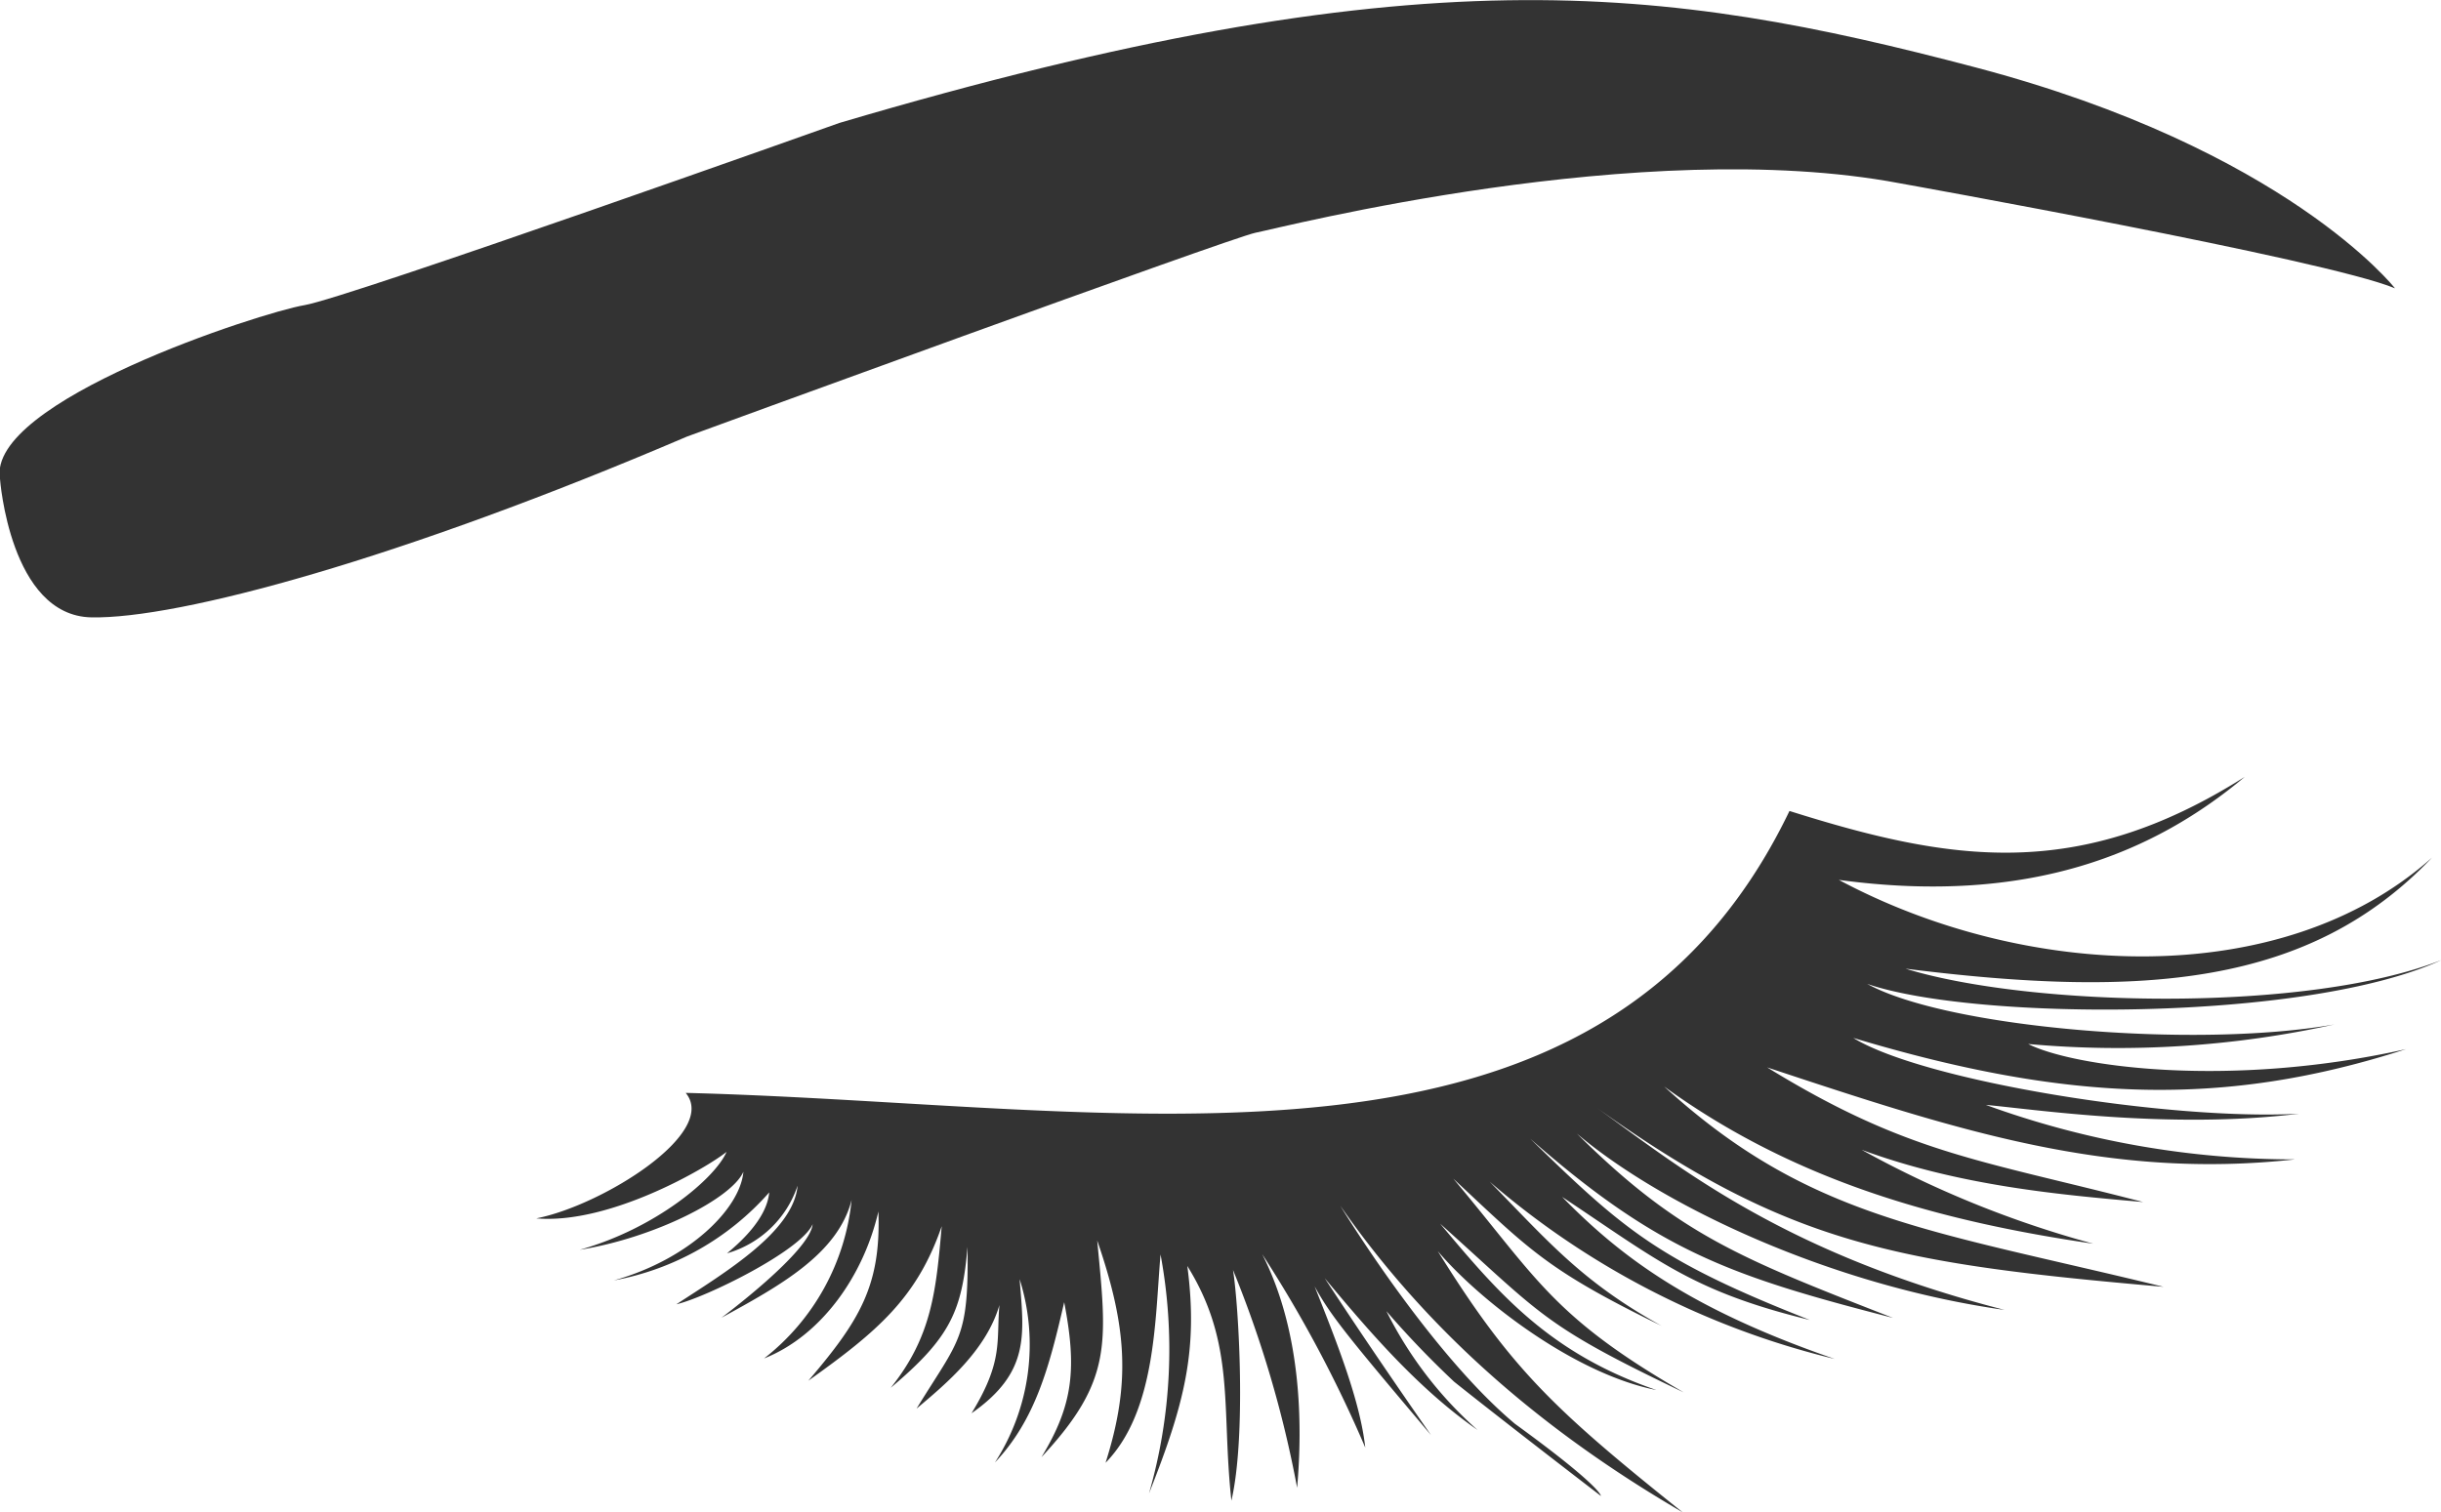 <svg xmlns="http://www.w3.org/2000/svg" viewBox="0 0 152.26 94.35"><defs><style>.cls-1,.cls-2{fill:#333;}.cls-2{fill-rule:evenodd;}</style></defs><title>Artboard 24</title><g id="bitch_ass_eyebrows" data-name="bitch ass eyebrows"><path class="cls-1" d="M0,29.88s.62,8.53,5.69,8.64c5.44.11,19.28-3.63,37.16-11.28,0,0,34-12.44,35.47-12.72s24.13-6.11,40.15-3.09c0,0,26.7,4.78,30.92,6.56,0,0-6.77-8.68-26.18-13.79S88.43-3,52.36,7.67c0,0-30.67,10.92-33.37,11.37S-.85,25.05,0,29.88Z"/><path class="cls-2" d="M111.62,50.6c10.09,3.18,18,4.45,28.4-2.13-5.59,4.69-13.37,8.05-25.32,6.43,11.55,6.19,27.6,7,37-1.39-7.61,8-18,8.8-32.84,6.93,7.85,2.41,25.09,2.76,33.43-.54-8.39,3.87-29.11,3.8-35.82,1.49,4.94,2.73,20.37,4.07,29.14,2.53a62.69,62.69,0,0,1-19.1,1.22c2.75,1.39,12.42,2.81,23.57.32-11.25,3.63-21,3.35-34.48-.7,4.37,2.69,19.7,5.17,27.8,4.73-8.15,1-16.67-.3-19.53-.55a56.26,56.26,0,0,0,19.28,3.4C131.49,73.63,122,70.5,110.23,66.6,119,72,123.55,72.37,133.68,75c-5.14-.45-11.43-1-17.56-3.26a64.65,64.65,0,0,0,14.45,5.86c-9.66-1.41-18.65-3.92-26.77-9.81,9.06,8.27,16.49,8.92,31.15,12.5-16.57-1.45-23.38-2.61-35.3-11.14,5.41,3.93,11.87,9.1,25.38,12.58-10.8-1.52-21.31-6.46-26.67-11,6.35,6.31,10.25,7.8,19.72,11.5-10.14-2.61-14.61-4.15-22.63-11.18,5.84,5.69,8,7.6,17.44,11.31-7.33-1.79-9.47-3.71-15.45-7.68,3.7,3.78,8,7,17,10.11A51.41,51.41,0,0,1,92.92,73.73c3.7,3.78,5.78,6.26,10.73,9-7.18-3.5-8.23-4.74-13-9.19,5.22,6.21,6.16,8.6,14.38,13.34-8.84-4.22-8.79-4.79-15.2-10.53,3.65,4.35,6.78,8.07,13.49,10.38-5.09-1-11-5.56-13.64-8.67,4.55,7.31,7.2,9.84,15.28,16.3-9.32-5.42-16.25-11.78-21.36-19.13,0,0,5.53,9.12,10.9,13.61,5.41,3.93,5.36,4.5,5.36,4.5s-5.93-4.55-9.16-7.13a58.6,58.6,0,0,1-4.22-4.4,24.51,24.51,0,0,0,5.68,7.41c-3.8-2.64-6.93-6.36-9.53-9.47,2,3.06,4.07,6.11,6.63,9.79C84,83.32,83,82.08,82,80.26c1.42,3.58,2.84,7.16,3.16,10.06a79.78,79.78,0,0,0-6.43-12.07c2.45,4.82,2.53,10.58,2.18,14.58a69.71,69.71,0,0,0-4-13.59c.37,2.34.82,10.44-.1,14.39-.64-5.82.28-9.77-2.75-14.64.69,5.25-.18,8.62-2.39,14.19a32.44,32.44,0,0,0,.72-14.91c-.35,4-.27,9.77-3.43,13,1.59-5,1.32-8.52-.52-13.87.6,6.39,1,8.72-3.48,13.52,2-3.28,2.21-5.57,1.42-9.67-.92,4-1.79,7.33-4.32,10A13.56,13.56,0,0,0,63.6,79.81c.28,3.48.65,5.82-3,8.37,2-3.27,1.54-4.47,1.74-6.75-.82,2.81-3.3,4.89-5.17,6.46,2.69-4.38,3.26-4.33,3.18-10.09-.34,4-1.07,5.66-4.79,8.79,2.58-3.22,2.83-6.08,3.18-10.08-1.54,4.47-4,6.56-8.32,9.64,3.2-3.75,4.54-5.94,4.37-10.56-.92,4-3.55,7.75-7.13,9.17a14.35,14.35,0,0,0,5.46-9.89c-.86,3.38-4.49,5.36-8.12,7.35,0,0,5.54-4.12,5.69-5.84-.72,1.67-6.73,4.6-8.5,5,3.06-2,7.31-4.54,7.56-7.4a6.55,6.55,0,0,1-4.4,4.22c.62-.52,2.48-2.08,2.63-3.8a17,17,0,0,1-9.69,5.49c4.72-1.32,7.88-4.49,8.08-6.78-.72,1.66-5.54,4.12-10.21,4.87,4.72-1.32,8.44-4.45,9.16-6.11-1.24,1-7.3,4.54-11.87,4.15,4.1-.8,11.4-5.34,9.32-7.83C70.31,68.88,99.67,75.47,111.62,50.6Z"/></g></svg>